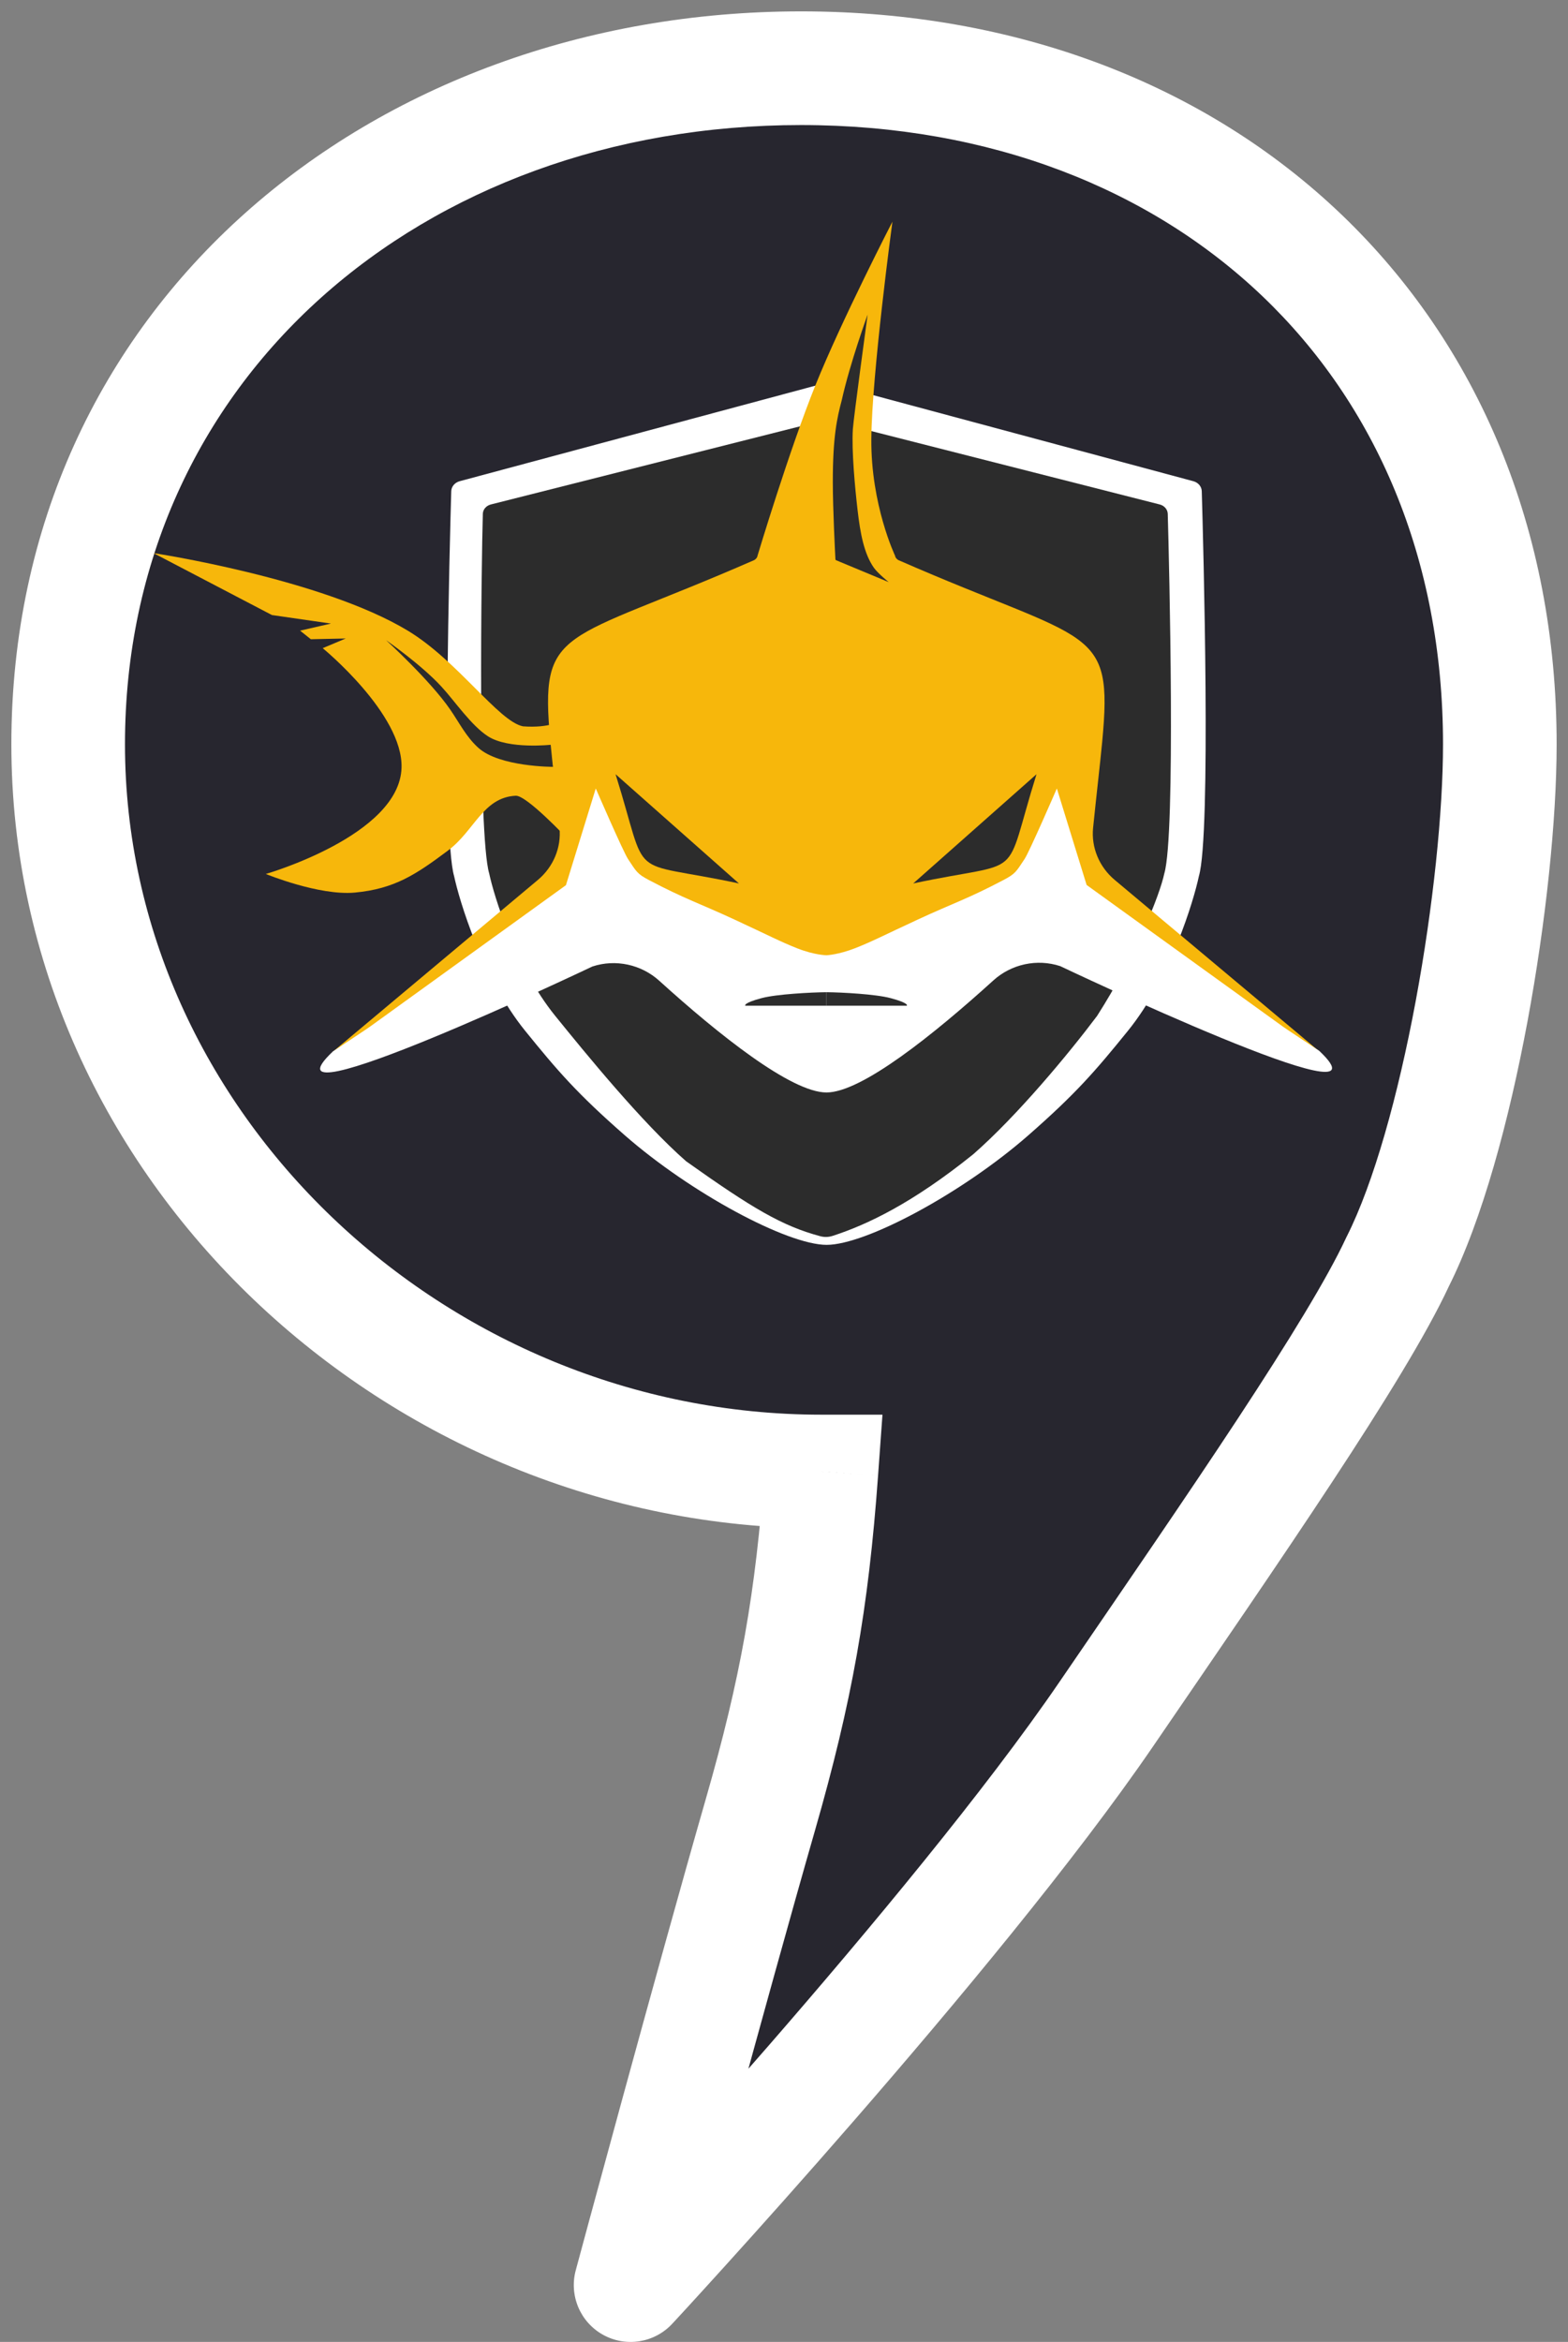<svg width="69" height="103" viewBox="0 0 69 103" fill="none" xmlns="http://www.w3.org/2000/svg">
<rect x="0" y="0" width="69" height="103" fill="#808080" stroke="none"/>
<path fill-rule="evenodd" clip-rule="evenodd" d="M61.5 55.5C64.188 50.169 66 39.02 66 32.735C66 15.07 53.061 3 35.25 3C17.439 3 3 15.07 3 32.735C3 50.399 18.335 64.719 36.146 64.719C35.733 70.427 35.04 74.32 33.458 79.823C31.335 87.209 27.75 100.5 27.75 100.5C27.75 100.5 41.999 85.16 48.688 75.381C54.344 67.11 59.688 59.399 61.5 55.5Z" fill="#27262F"/>
<path d="M61.5 55.5L59.268 54.375L59.25 54.41L59.233 54.446L61.5 55.5ZM36.146 64.719L38.639 64.9L38.833 62.219H36.146V64.719ZM33.458 79.823L31.056 79.132L33.458 79.823ZM27.75 100.5L25.336 99.849C25.037 100.959 25.533 102.13 26.538 102.687C27.544 103.244 28.799 103.044 29.582 102.201L27.75 100.5ZM48.688 75.381L46.624 73.969L46.624 73.969L48.688 75.381ZM63.5 32.735C63.5 35.683 63.069 39.884 62.3 44.018C61.523 48.192 60.449 52.032 59.268 54.375L63.732 56.625C65.239 53.638 66.414 49.237 67.216 44.933C68.024 40.588 68.5 36.071 68.5 32.735H63.5ZM35.25 5.5C43.584 5.5 50.63 8.317 55.576 13.049C60.512 17.772 63.5 24.538 63.5 32.735H68.5C68.5 23.266 65.019 15.165 59.033 9.437C53.056 3.718 44.727 0.5 35.25 0.5V5.5ZM5.5 32.735C5.5 16.703 18.553 5.5 35.25 5.5V0.5C16.325 0.5 0.5 13.437 0.5 32.735H5.5ZM36.146 62.219C19.606 62.219 5.5 48.912 5.5 32.735H0.5C0.5 51.887 17.063 67.219 36.146 67.219V62.219ZM33.652 64.539C33.252 70.074 32.59 73.796 31.056 79.132L35.861 80.514C37.491 74.844 38.214 70.78 38.639 64.9L33.652 64.539ZM31.056 79.132C29.989 82.842 28.558 88.025 27.396 92.272C26.815 94.397 26.3 96.291 25.93 97.653C25.746 98.335 25.597 98.883 25.495 99.262C25.444 99.451 25.404 99.598 25.377 99.697C25.364 99.747 25.354 99.785 25.347 99.81C25.343 99.823 25.341 99.833 25.339 99.839C25.338 99.842 25.337 99.845 25.337 99.846C25.337 99.847 25.337 99.848 25.336 99.848C25.336 99.849 25.336 99.849 25.336 99.849C25.336 99.849 25.336 99.849 27.75 100.5C30.164 101.151 30.164 101.151 30.164 101.151C30.164 101.151 30.164 101.151 30.164 101.15C30.164 101.15 30.164 101.15 30.164 101.149C30.165 101.147 30.165 101.145 30.166 101.142C30.168 101.135 30.171 101.126 30.174 101.113C30.181 101.088 30.191 101.05 30.204 101.001C30.231 100.902 30.27 100.756 30.322 100.567C30.424 100.19 30.572 99.642 30.756 98.962C31.125 97.602 31.639 95.712 32.219 93.591C33.381 89.346 34.804 84.19 35.861 80.514L31.056 79.132ZM27.75 100.5C29.582 102.201 29.582 102.201 29.582 102.201C29.582 102.201 29.582 102.201 29.583 102.2C29.583 102.2 29.584 102.199 29.585 102.198C29.587 102.196 29.59 102.193 29.593 102.189C29.6 102.181 29.611 102.17 29.625 102.155C29.653 102.125 29.694 102.08 29.748 102.022C29.856 101.905 30.014 101.734 30.217 101.513C30.623 101.07 31.21 100.429 31.934 99.628C33.383 98.028 35.384 95.793 37.597 93.248C42 88.186 47.318 81.812 50.751 76.792L46.624 73.969C43.368 78.73 38.218 84.915 33.824 89.967C31.638 92.48 29.66 94.691 28.228 96.272C27.512 97.063 26.933 97.696 26.534 98.131C26.334 98.348 26.18 98.516 26.075 98.629C26.023 98.685 25.983 98.728 25.957 98.757C25.944 98.771 25.934 98.782 25.927 98.789C25.924 98.792 25.922 98.795 25.92 98.796C25.92 98.797 25.919 98.798 25.919 98.798C25.919 98.798 25.918 98.798 25.918 98.799C25.918 98.799 25.918 98.799 27.75 100.5ZM50.751 76.792C53.571 72.669 56.339 68.648 58.624 65.175C60.884 61.74 62.773 58.693 63.767 56.554L59.233 54.446C58.415 56.205 56.726 58.963 54.447 62.427C52.193 65.852 49.461 69.822 46.624 73.969L50.751 76.792Z" fill="white"/>
<path d="M36.376 16.829L52.51 21.163C52.727 21.221 52.878 21.397 52.884 21.605C52.951 23.884 53.3 36.702 52.757 38.536C52.537 39.58 51.514 43.017 49.636 45.334C48.198 47.109 47.343 48.1 45.258 49.926C42.352 52.471 38.105 54.75 36.376 54.75C34.645 54.75 30.396 52.471 27.488 49.926C25.402 48.1 24.546 47.109 23.108 45.334C21.229 43.017 20.205 39.58 19.984 38.536C19.441 36.702 19.791 23.884 19.857 21.605C19.863 21.397 20.015 21.221 20.232 21.163L36.376 16.829Z" fill="white"/>
<path d="M36.368 18.457L51.037 22.188C51.24 22.242 51.381 22.406 51.387 22.601C51.449 24.725 51.742 36.705 51.236 38.416C51.03 39.388 49.964 42.04 48.278 44.68C47.032 46.337 44.775 49.06 42.829 50.764C40.16 52.913 38.162 53.864 36.637 54.356C36.462 54.413 36.274 54.418 36.096 54.37C34.416 53.92 33.099 53.138 30.193 51.074C28.247 49.371 25.775 46.335 24.433 44.68C22.68 42.519 21.733 39.388 21.527 38.416C21.021 36.705 21.184 24.725 21.247 22.601C21.252 22.406 21.394 22.242 21.596 22.188L36.368 18.457Z" fill="#2C2C2C"/>
<path d="M23.015 31.945C24.189 32.031 24.663 31.705 24.663 31.705L25.174 31.432L24.926 36.842C24.926 36.842 23.171 34.974 22.695 34.997C21.257 35.067 20.882 36.534 19.72 37.403C18.311 38.457 17.364 39.093 15.617 39.256C14.041 39.403 11.698 38.438 11.698 38.438C11.698 38.438 17.581 36.745 17.67 33.766C17.74 31.403 14.201 28.507 14.201 28.507L15.215 28.081L13.679 28.114L13.206 27.737L14.563 27.425L11.966 27.05L6.753 24.326C6.753 24.326 14.141 25.442 17.943 27.736C20.146 29.064 21.934 31.73 23.015 31.945Z" fill="#F7B70B"/>
<path d="M19.426 30.199C18.533 29.227 16.989 28.156 16.989 28.156C16.989 28.156 18.929 29.92 19.82 31.22C20.226 31.811 20.518 32.411 21.051 32.891C21.985 33.733 24.347 33.727 24.347 33.727L24.277 32.752C24.277 32.752 22.376 32.969 21.468 32.38C20.731 31.902 20.021 30.846 19.426 30.199Z" fill="#2C2C2C"/>
<path d="M47.447 40.504L58.124 46.297L49.053 38.7C48.371 38.129 48.014 37.272 48.102 36.408C48.26 34.856 48.409 33.615 48.504 32.607C48.986 27.469 48.041 28.354 39.552 24.642C39.466 24.605 39.401 24.527 39.386 24.438C39.386 24.438 38.321 22.208 38.343 19.313C38.364 16.456 39.271 9.75 39.271 9.75C39.271 9.75 37.045 14.065 35.882 16.945C34.725 19.811 33.336 24.438 33.336 24.438C33.321 24.527 33.256 24.605 33.17 24.642C24.681 28.354 23.736 27.469 24.218 32.607C24.313 33.615 24.462 34.856 24.62 36.408C24.708 37.272 24.351 38.129 23.669 38.7L14.598 46.297L25.275 40.504L27.526 39.181L31.635 41.502L36.35 42.384L41.088 41.502L45.196 39.181L47.447 40.504Z" fill="#F7B70B"/>
<path d="M58.054 46.218C56.546 45.22 56.453 45.15 56.453 45.15L47.817 38.922L46.507 34.678C46.507 34.678 45.304 37.451 45.092 37.771C44.716 38.338 44.69 38.424 44.164 38.701C42.598 39.527 41.937 39.725 40.406 40.434C38.875 41.143 38.376 41.411 37.634 41.701C36.908 41.986 36.393 42.012 36.371 42.013C36.371 42.013 35.847 42.007 35.103 41.716C34.36 41.425 33.86 41.157 32.327 40.446C30.794 39.735 30.132 39.537 28.564 38.71C28.036 38.432 28.011 38.346 27.634 37.778C27.422 37.457 26.217 34.678 26.217 34.678L24.904 38.931L16.255 45.172C16.255 45.172 16.162 45.242 14.651 46.242C11.025 49.661 26.067 42.508 26.067 42.508C27.091 42.169 28.224 42.421 29.011 43.135C31.618 45.498 34.818 48.048 36.37 48.048C37.919 48.048 41.113 45.476 43.716 43.117C44.502 42.405 45.633 42.154 46.657 42.492C46.657 42.492 61.675 49.63 58.054 46.218Z" fill="white"/>
<path fill-rule="evenodd" clip-rule="evenodd" d="M27.088 34.051L32.517 38.855C27.456 37.776 28.608 38.906 27.088 34.051Z" fill="#2C2C2C"/>
<path fill-rule="evenodd" clip-rule="evenodd" d="M45.612 34.051L40.186 38.855C45.244 37.776 44.093 38.906 45.612 34.051Z" fill="#2C2C2C"/>
<path d="M36.369 44.231H39.906C39.906 44.231 40.027 44.121 39.188 43.898C38.528 43.722 37.029 43.644 36.369 43.638V44.231Z" fill="#2C2C2C"/>
<path d="M36.369 44.231L32.797 44.231C32.797 44.231 32.676 44.121 33.515 43.898C34.176 43.722 35.709 43.644 36.369 43.638V44.231Z" fill="#2C2C2C"/>
<path d="M37.53 18.872C37.559 18.408 38.18 13.835 38.18 13.835C38.18 13.835 37.4 15.981 37.043 17.595C36.834 18.384 36.648 19.197 36.648 21.193C36.648 22.366 36.749 24.34 36.763 24.6C36.764 24.617 36.775 24.633 36.791 24.639L39.108 25.603C39.108 25.603 38.646 25.232 38.459 24.976C38.018 24.35 37.855 23.444 37.739 22.446C37.623 21.448 37.471 19.823 37.53 18.872Z" fill="#2C2C2C"/>
</svg>
